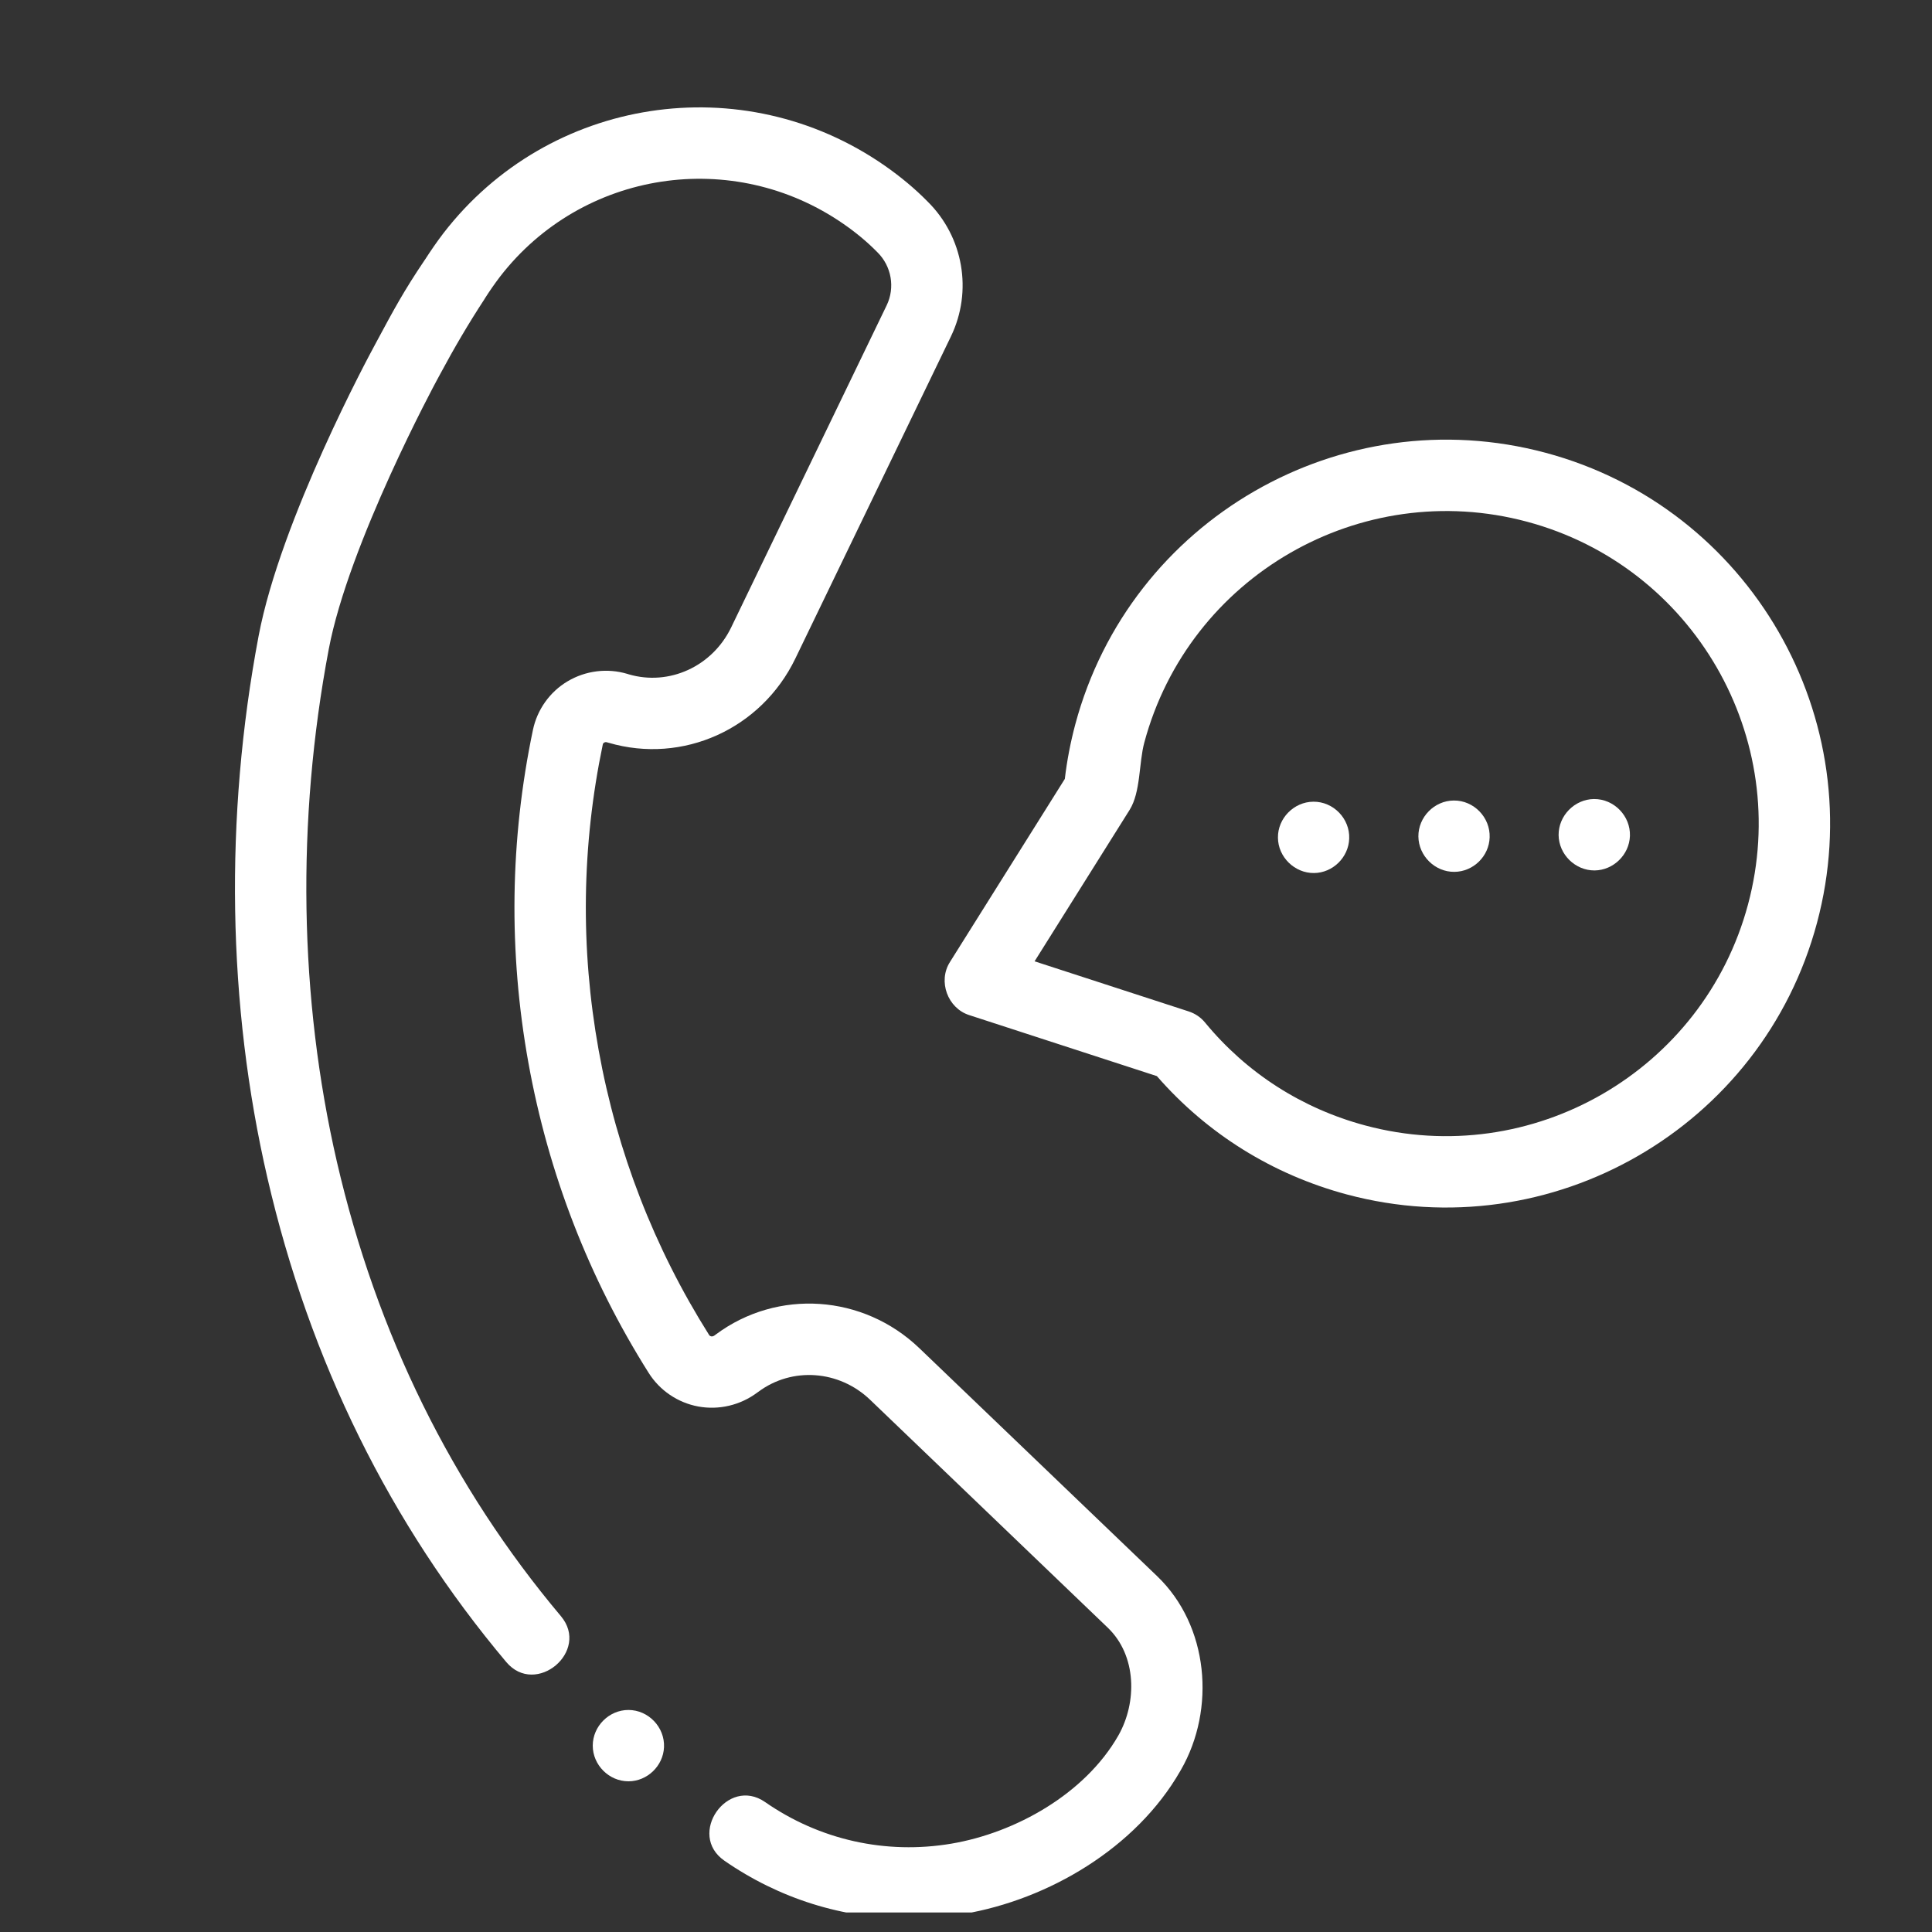 <svg width="26" height="26" viewBox="0 0 26 26" fill="none" xmlns="http://www.w3.org/2000/svg">
<rect x="0" y="0" width="26" height="26" fill="#333333" stroke="none"/>
<g clip-path="url(#clip0)">
<path d="M15.572 21.211L12.373 18.144C11.617 17.419 10.464 17.341 9.633 17.959C9.633 17.959 9.629 17.962 9.629 17.962L9.614 17.973C9.597 17.985 9.582 17.986 9.571 17.984C9.552 17.98 9.544 17.968 9.542 17.964C8.803 16.791 8.303 15.501 8.056 14.131C7.809 12.761 7.828 11.377 8.112 10.019C8.113 10.015 8.115 10.002 8.13 9.994C8.142 9.987 8.155 9.985 8.169 9.99L8.191 9.996C9.189 10.288 10.245 9.811 10.703 8.863L12.797 4.528C13.092 3.917 12.965 3.188 12.483 2.712C12.312 2.538 12.117 2.376 11.903 2.227C9.993 0.9 7.385 1.3 5.967 3.139C5.879 3.254 5.797 3.374 5.718 3.496L5.717 3.497C5.433 3.917 5.293 4.18 5.08 4.576L5.035 4.66C4.983 4.755 3.777 6.988 3.48 8.56C3.019 10.999 3.06 13.521 3.599 15.853C4.168 18.316 5.249 20.508 6.813 22.367C7.21 22.839 7.946 22.221 7.548 21.749C6.083 20.007 5.069 17.95 4.534 15.636C4.026 13.433 3.987 11.048 4.424 8.738C4.693 7.314 5.866 5.14 5.879 5.117L5.926 5.03C6.111 4.685 6.306 4.352 6.521 4.024L6.524 4.018C6.588 3.917 6.657 3.818 6.73 3.722C7.836 2.292 9.867 1.982 11.355 3.016C11.521 3.131 11.671 3.256 11.801 3.388C11.803 3.39 11.805 3.392 11.807 3.394C11.998 3.582 12.048 3.87 11.932 4.11L9.839 8.445C9.585 8.969 9.006 9.234 8.462 9.075L8.443 9.069C8.173 8.988 7.88 9.025 7.638 9.169C7.399 9.311 7.229 9.55 7.172 9.823C6.862 11.302 6.842 12.809 7.111 14.302C7.38 15.793 7.924 17.198 8.729 18.475C8.878 18.712 9.121 18.877 9.397 18.928C9.675 18.979 9.964 18.911 10.193 18.739L10.206 18.73C10.66 18.392 11.292 18.438 11.709 18.837L14.907 21.904C15.298 22.278 15.305 22.909 15.049 23.358C14.601 24.14 13.67 24.664 12.804 24.811C11.922 24.96 11.031 24.762 10.296 24.251C9.79 23.9 9.241 24.688 9.748 25.04C10.486 25.552 11.347 25.82 12.228 25.82C12.473 25.82 12.719 25.799 12.964 25.758C14.115 25.563 15.29 24.867 15.882 23.836L15.893 23.817C16.363 22.999 16.267 21.877 15.572 21.211Z" fill="white"/>
<path d="M20.799 6.093C18.047 5.356 15.209 6.995 14.471 9.747C14.407 9.987 14.359 10.234 14.33 10.482L12.783 12.948C12.62 13.207 12.754 13.567 13.041 13.66L15.569 14.482C16.244 15.257 17.125 15.806 18.124 16.074C20.876 16.811 23.715 15.173 24.452 12.421C25.19 9.669 23.551 6.83 20.799 6.093ZM18.373 15.146C17.522 14.918 16.776 14.44 16.218 13.762C16.16 13.691 16.083 13.639 15.996 13.611L13.923 12.937L15.202 10.899C15.352 10.659 15.326 10.266 15.399 9.995C15.999 7.755 18.31 6.421 20.55 7.021C22.791 7.621 24.125 9.932 23.524 12.172C22.924 14.412 20.613 15.747 18.373 15.146Z" fill="white"/>
<path d="M17.674 10.789C17.413 10.791 17.195 11.012 17.198 11.273C17.2 11.534 17.422 11.751 17.683 11.749C17.936 11.747 18.149 11.538 18.157 11.285C18.167 11.016 17.943 10.786 17.674 10.789Z" fill="white"/>
<path d="M8.457 23.012C8.196 23.012 7.977 23.231 7.977 23.492C7.977 23.753 8.196 23.972 8.457 23.972C8.71 23.972 8.925 23.766 8.936 23.513C8.948 23.244 8.726 23.012 8.457 23.012Z" fill="white"/>
<path d="M19.564 10.773C19.302 10.775 19.086 10.996 19.088 11.257C19.091 11.519 19.312 11.736 19.573 11.733C19.827 11.731 20.039 11.523 20.047 11.27C20.057 11.001 19.834 10.77 19.564 10.773Z" fill="white"/>
<path d="M21.451 10.753C21.19 10.756 20.973 10.977 20.975 11.238C20.978 11.499 21.199 11.716 21.46 11.714C21.713 11.711 21.926 11.503 21.935 11.25C21.944 10.981 21.721 10.751 21.451 10.753Z" fill="white"/>
</g>
<defs>
<clipPath id="clip0">
<rect width="26" height="25.737" fill="white"/>
</clipPath>
</defs>
</svg>
